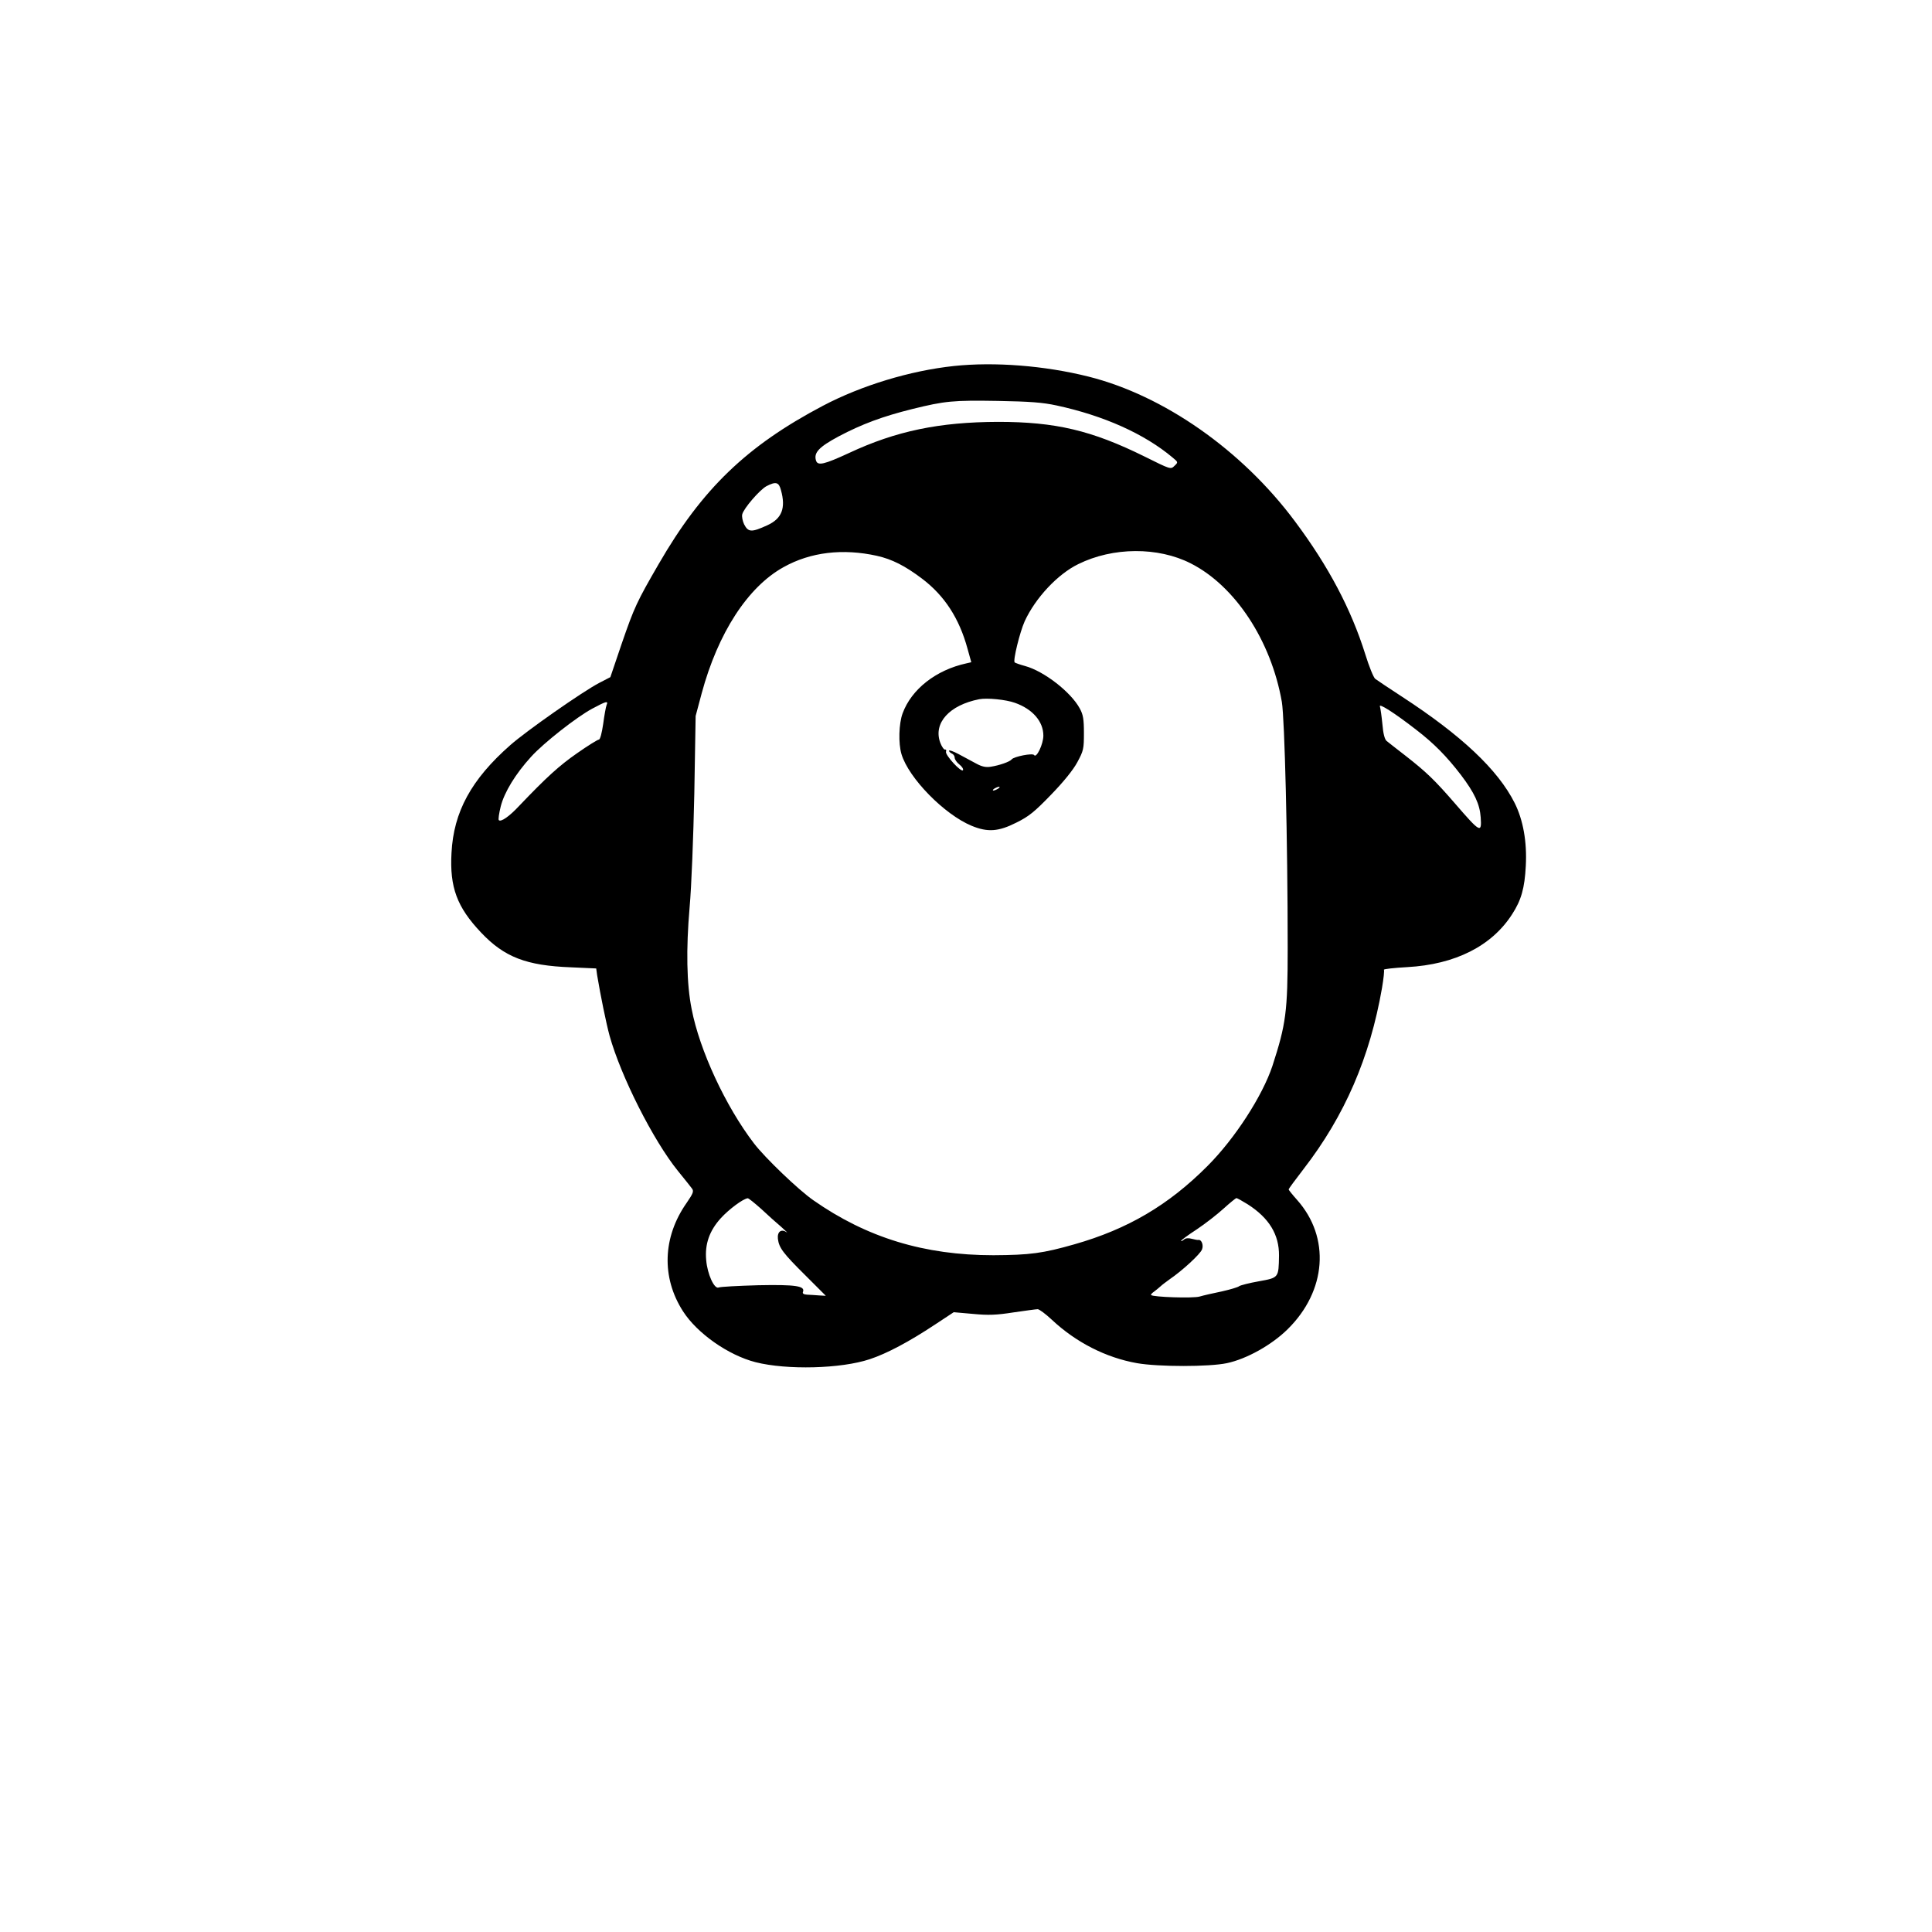 <?xml version="1.0" encoding="UTF-8" standalone="no"?>
<svg
   version="1.0"
   width="1024pt"
   height="1024pt"
   viewBox="0 0 1024 1024"
   preserveAspectRatio="xMidYMid meet"
   id="svg3"
   sodipodi:docname="penguin.svg"
   inkscape:version="1.4 (86a8ad7, 2024-10-11)"
   xmlns:inkscape="http://www.inkscape.org/namespaces/inkscape"
   xmlns:sodipodi="http://sodipodi.sourceforge.net/DTD/sodipodi-0.dtd"
   xmlns="http://www.w3.org/2000/svg"
   xmlns:svg="http://www.w3.org/2000/svg">
  <defs
     id="defs3" />
  <sodipodi:namedview
     id="namedview3"
     pagecolor="#ffffff"
     bordercolor="#cccccc"
     borderopacity="1"
     inkscape:showpageshadow="0"
     inkscape:pageopacity="1"
     inkscape:pagecheckerboard="0"
     inkscape:deskcolor="#d1d1d1"
     inkscape:document-units="pt"
     inkscape:zoom="0.29553223"
     inkscape:cx="1373.7926"
     inkscape:cy="492.33209"
     inkscape:window-width="1920"
     inkscape:window-height="1009"
     inkscape:window-x="-8"
     inkscape:window-y="-8"
     inkscape:window-maximized="1"
     inkscape:current-layer="g3" />
  <g
     transform="translate(0,1024) scale(0.1,-0.1)"
     fill="#000000"
     stroke="none"
     id="g3">
    <path
       d="M5055 8300 c-232 -25 -489 -103 -694 -211 -404 -213 -640 -441 -869 -837 -117 -202 -130 -230 -197 -424 l-60 -177 -58 -30 c-90 -47 -387 -255 -472 -330 -207 -182 -301 -354 -312 -572 -10 -182 29 -287 157 -422 123 -130 239 -175 477 -184 l133 -6 5 -36 c18 -108 48 -255 66 -321 60 -215 231 -554 362 -716 34 -42 68 -84 75 -94 10 -14 6 -25 -29 -76 -127 -181 -134 -395 -19 -574 75 -117 240 -233 385 -270 166 -42 452 -35 605 16 91 30 209 93 345 183 l100 66 102 -9 c83 -8 125 -6 215 8 62 9 120 17 128 17 8 0 42 -25 75 -56 128 -120 287 -201 451 -230 113 -20 384 -20 477 0 104 22 237 96 322 180 206 203 227 486 50 685 -25 28 -45 53 -45 56 0 3 36 52 80 109 217 281 351 590 415 959 8 48 13 91 10 96 -2 4 53 10 123 14 255 14 449 112 557 281 48 74 66 138 72 255 7 128 -14 244 -59 334 -89 177 -283 359 -598 564 -69 45 -132 87 -141 94 -9 7 -33 66 -53 131 -75 239 -195 466 -372 703 -281 378 -696 668 -1095 768 -232 58 -497 79 -714 56z m545 -209 c250 -54 465 -150 615 -276 30 -25 30 -25 10 -44 -20 -20 -21 -19 -158 49 -281 139 -473 184 -777 184 -311 -1 -540 -48 -790 -165 -132 -61 -166 -69 -175 -40 -13 42 16 72 120 128 123 65 233 106 390 145 174 43 217 47 455 43 168 -3 236 -8 310 -24z m-1461 -448 c27 -96 5 -152 -72 -187 -83 -38 -101 -38 -123 5 -8 17 -13 41 -10 53 8 32 92 129 128 149 50 26 66 22 77 -20z m509 -349 c80 -18 149 -53 239 -121 119 -90 197 -210 241 -371 l20 -72 -26 -6 c-161 -35 -291 -137 -338 -265 -20 -54 -23 -159 -6 -216 38 -127 227 -320 372 -380 85 -35 142 -31 237 17 67 33 97 58 184 148 66 68 117 131 139 172 33 61 35 71 35 155 0 73 -4 97 -22 130 -47 87 -190 198 -290 225 -26 7 -51 16 -55 19 -10 9 27 160 53 218 57 124 175 250 284 303 184 91 423 92 596 4 235 -119 426 -409 483 -734 15 -90 31 -730 31 -1305 0 -338 -9 -403 -81 -625 -53 -159 -199 -385 -344 -530 -207 -208 -424 -335 -705 -415 -168 -48 -236 -57 -430 -58 -366 0 -671 93 -955 292 -79 55 -256 225 -314 301 -150 196 -288 493 -330 711 -27 134 -30 319 -11 539 10 111 20 372 25 605 l7 410 32 120 c86 319 244 564 434 669 143 80 314 100 495 60z m731 -779 c94 -33 151 -99 151 -174 0 -45 -37 -122 -49 -103 -7 12 -108 -8 -119 -23 -9 -12 -65 -32 -112 -39 -25 -4 -47 1 -76 17 -23 12 -64 34 -93 50 -28 15 -51 23 -51 18 0 -5 7 -11 15 -15 8 -3 15 -13 15 -22 0 -9 11 -25 25 -36 14 -11 22 -24 19 -30 -9 -14 -96 81 -90 98 3 8 0 13 -5 11 -6 -1 -18 16 -26 38 -37 103 49 198 207 229 42 8 142 -2 189 -19z m-2164 -12 c-4 -10 -12 -55 -18 -100 -7 -48 -16 -83 -23 -83 -6 0 -58 -32 -115 -72 -95 -66 -163 -128 -307 -279 -53 -57 -97 -87 -108 -76 -4 3 1 36 10 73 19 75 78 172 161 263 67 74 242 211 324 255 75 40 86 43 76 19z m4290 -130 c95 -73 162 -141 238 -240 72 -95 100 -155 105 -225 6 -86 -2 -82 -135 72 -110 127 -153 168 -263 254 -47 36 -92 72 -101 79 -10 9 -18 39 -22 89 -4 41 -10 83 -13 93 -9 21 75 -32 191 -122z m-2215 -313 c-8 -5 -19 -10 -25 -10 -5 0 -3 5 5 10 8 5 20 10 25 10 6 0 3 -5 -5 -10z m-1256 -2227 c34 -32 82 -75 107 -96 24 -22 37 -34 28 -28 -28 19 -50 3 -46 -35 6 -48 27 -76 147 -195 l107 -107 -36 2 c-20 2 -48 3 -63 4 -18 1 -26 6 -22 15 12 31 -38 39 -237 35 -107 -3 -201 -8 -210 -12 -23 -10 -60 71 -66 145 -8 85 17 156 78 223 43 47 117 102 142 105 4 1 36 -25 71 -56z m2579 24 c114 -73 167 -161 166 -272 -2 -118 -1 -117 -106 -136 -51 -9 -98 -21 -105 -26 -7 -6 -49 -18 -93 -28 -44 -9 -97 -21 -117 -27 -34 -10 -246 -3 -257 8 -3 2 5 11 17 19 11 9 27 21 34 28 7 7 29 23 48 37 66 45 162 133 171 158 9 23 -3 53 -19 50 -4 -1 -19 2 -35 6 -17 5 -33 4 -42 -4 -8 -7 -15 -10 -15 -7 0 4 37 31 83 61 45 30 109 80 142 110 33 30 64 55 68 56 4 0 31 -15 60 -33z"
       id="path1" />
  </g>
</svg>
